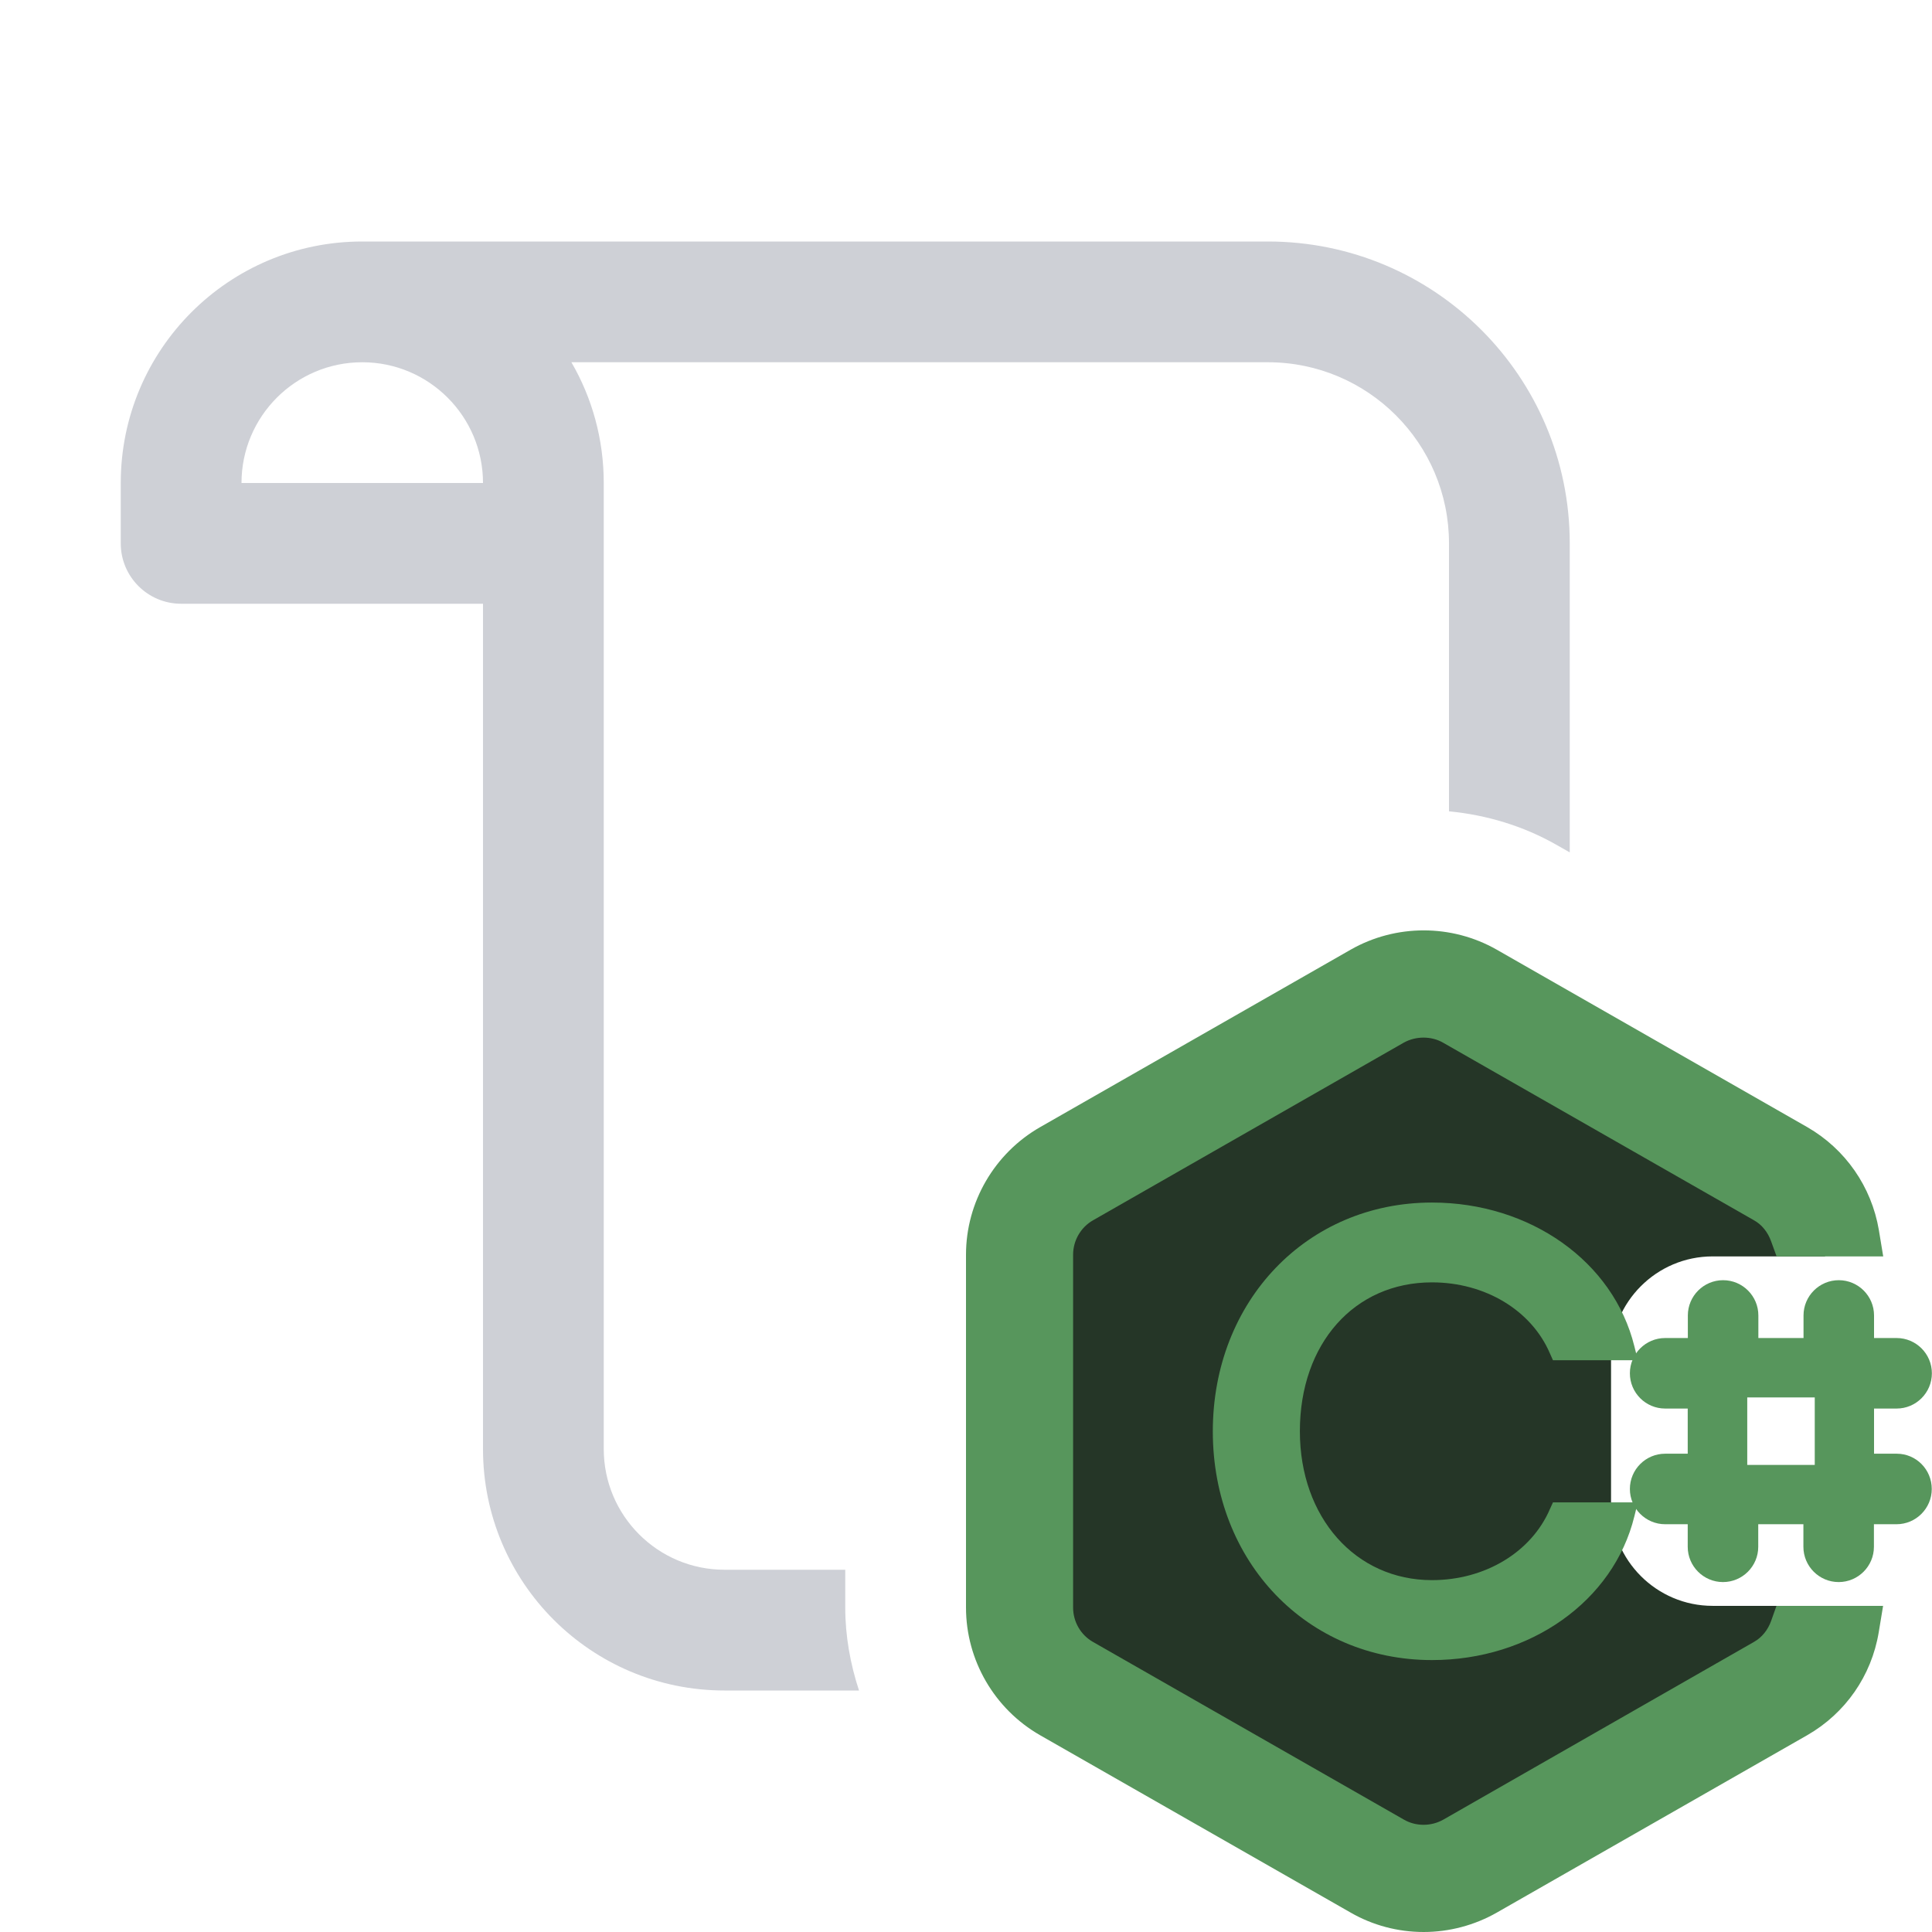 <?xml version="1.0" encoding="utf-8"?>
<!-- Generator: Adobe Illustrator 27.2.0, SVG Export Plug-In . SVG Version: 6.00 Build 0)  -->
<svg version="1.1" id="Layer_1" xmlns="http://www.w3.org/2000/svg" xmlns:xlink="http://www.w3.org/1999/xlink" x="0px" y="0px"
	 viewBox="0 0 16 16" style="enable-background:new 0 0 16 16;" xml:space="preserve">
<style type="text/css">
	.st0{fill-rule:evenodd;clip-rule:evenodd;fill:#CED0D6;}
	.st1{fill:#253627;}
	.st2{fill:#57965C;}
</style>
<path class="st0" d="M7,13.313V13H6c-0.552,0-1-0.448-1-1V4c0-0.364-0.097-0.706-0.268-1H10.5C11.328,3,12,3.672,12,4.5v2.219
	c0.311,0.03,0.615,0.121,0.889,0.277L13,7.059V4.5C13,3.119,11.881,2,10.5,2H3C1.895,2,1,2.895,1,4v0.5C1,4.776,1.224,5,1.5,5H4v7
	c0,1.105,0.895,2,2,2h1.114C7.042,13.781,7,13.55,7,13.313z M2,4c0-0.552,0.448-1,1-1s1,0.448,1,1H2z"/>
<path class="st1" d="M15.114,13.486v-0.187h-0.931c-0.464,0-0.841-0.378-0.841-0.842v-1.21c0-0.464,0.377-0.842,0.841-0.842h0.931
	v-0.187c-0.048-0.207-0.179-0.389-0.368-0.498l-2.573-1.47c-0.237-0.136-0.529-0.136-0.766,0L8.833,9.721
	c-0.241,0.137-0.389,0.393-0.389,0.67v2.923c0,0.277,0.148,0.533,0.389,0.67l2.574,1.471c0.237,0.136,0.529,0.136,0.766,0
	l2.574-1.471C14.936,13.876,15.067,13.694,15.114,13.486L15.114,13.486z"/>
<path class="st2" d="M14.668,13.423c-0.027,0.076-0.077,0.138-0.143,0.175l-2.573,1.472c-0.1,0.056-0.226,0.057-0.326-0.001
	l-2.574-1.471c-0.102-0.058-0.165-0.167-0.165-0.285v-2.922c0-0.117,0.063-0.227,0.165-0.285l2.573-1.471
	c0.1-0.056,0.229-0.056,0.326,0l2.575,1.471c0.065,0.036,0.115,0.099,0.142,0.175l0.045,0.124h0.883l-0.036-0.218
	c-0.061-0.36-0.278-0.671-0.592-0.852l-2.574-1.471c-0.373-0.212-0.834-0.212-1.207,0L8.613,9.335C8.235,9.552,8,9.956,8,10.391
	v2.922c0,0.436,0.235,0.84,0.613,1.057l2.572,1.469C11.367,15.944,11.576,16,11.79,16c0.212,0,0.421-0.056,0.603-0.159l2.574-1.471
	c0.315-0.181,0.532-0.491,0.592-0.853l0.036-0.218h-0.883L14.668,13.423z"/>
<path class="st2" d="M15.708,12.039H15.52v-0.374h0.187c0.161,0,0.292-0.131,0.292-0.292s-0.131-0.292-0.292-0.292H15.52v-0.187
	c0-0.161-0.131-0.292-0.292-0.292s-0.292,0.131-0.292,0.292v0.187h-0.374v-0.187c0-0.161-0.131-0.292-0.292-0.292
	s-0.292,0.131-0.292,0.292v0.187H13.79c-0.161,0-0.292,0.131-0.292,0.292s0.131,0.292,0.292,0.292h0.187v0.374H13.79
	c-0.161,0-0.292,0.131-0.292,0.292s0.131,0.292,0.292,0.292h0.187v0.187c0,0.161,0.131,0.292,0.292,0.292s0.292-0.131,0.292-0.292
	v-0.187h0.374v0.187c0,0.161,0.131,0.292,0.292,0.292s0.292-0.131,0.292-0.292v-0.187h0.187c0.161,0,0.292-0.131,0.292-0.292
	S15.869,12.039,15.708,12.039z M15.029,12.132H14.47v-0.559h0.559V12.132z"/>
<path class="st2" d="M12.836,12.497c-0.154,0.358-0.538,0.589-0.977,0.589c-0.633,0-1.094-0.519-1.094-1.233
	c0-0.726,0.451-1.233,1.094-1.233c0.44,0,0.824,0.231,0.977,0.589l0.025,0.056h0.703l-0.029-0.116
	c-0.173-0.701-0.862-1.19-1.676-1.19c-1.035,0-1.815,0.815-1.815,1.895s0.78,1.894,1.815,1.894c0.814,0,1.504-0.489,1.676-1.19
	l0.029-0.116h-0.703L12.836,12.497z"/>
</svg>
